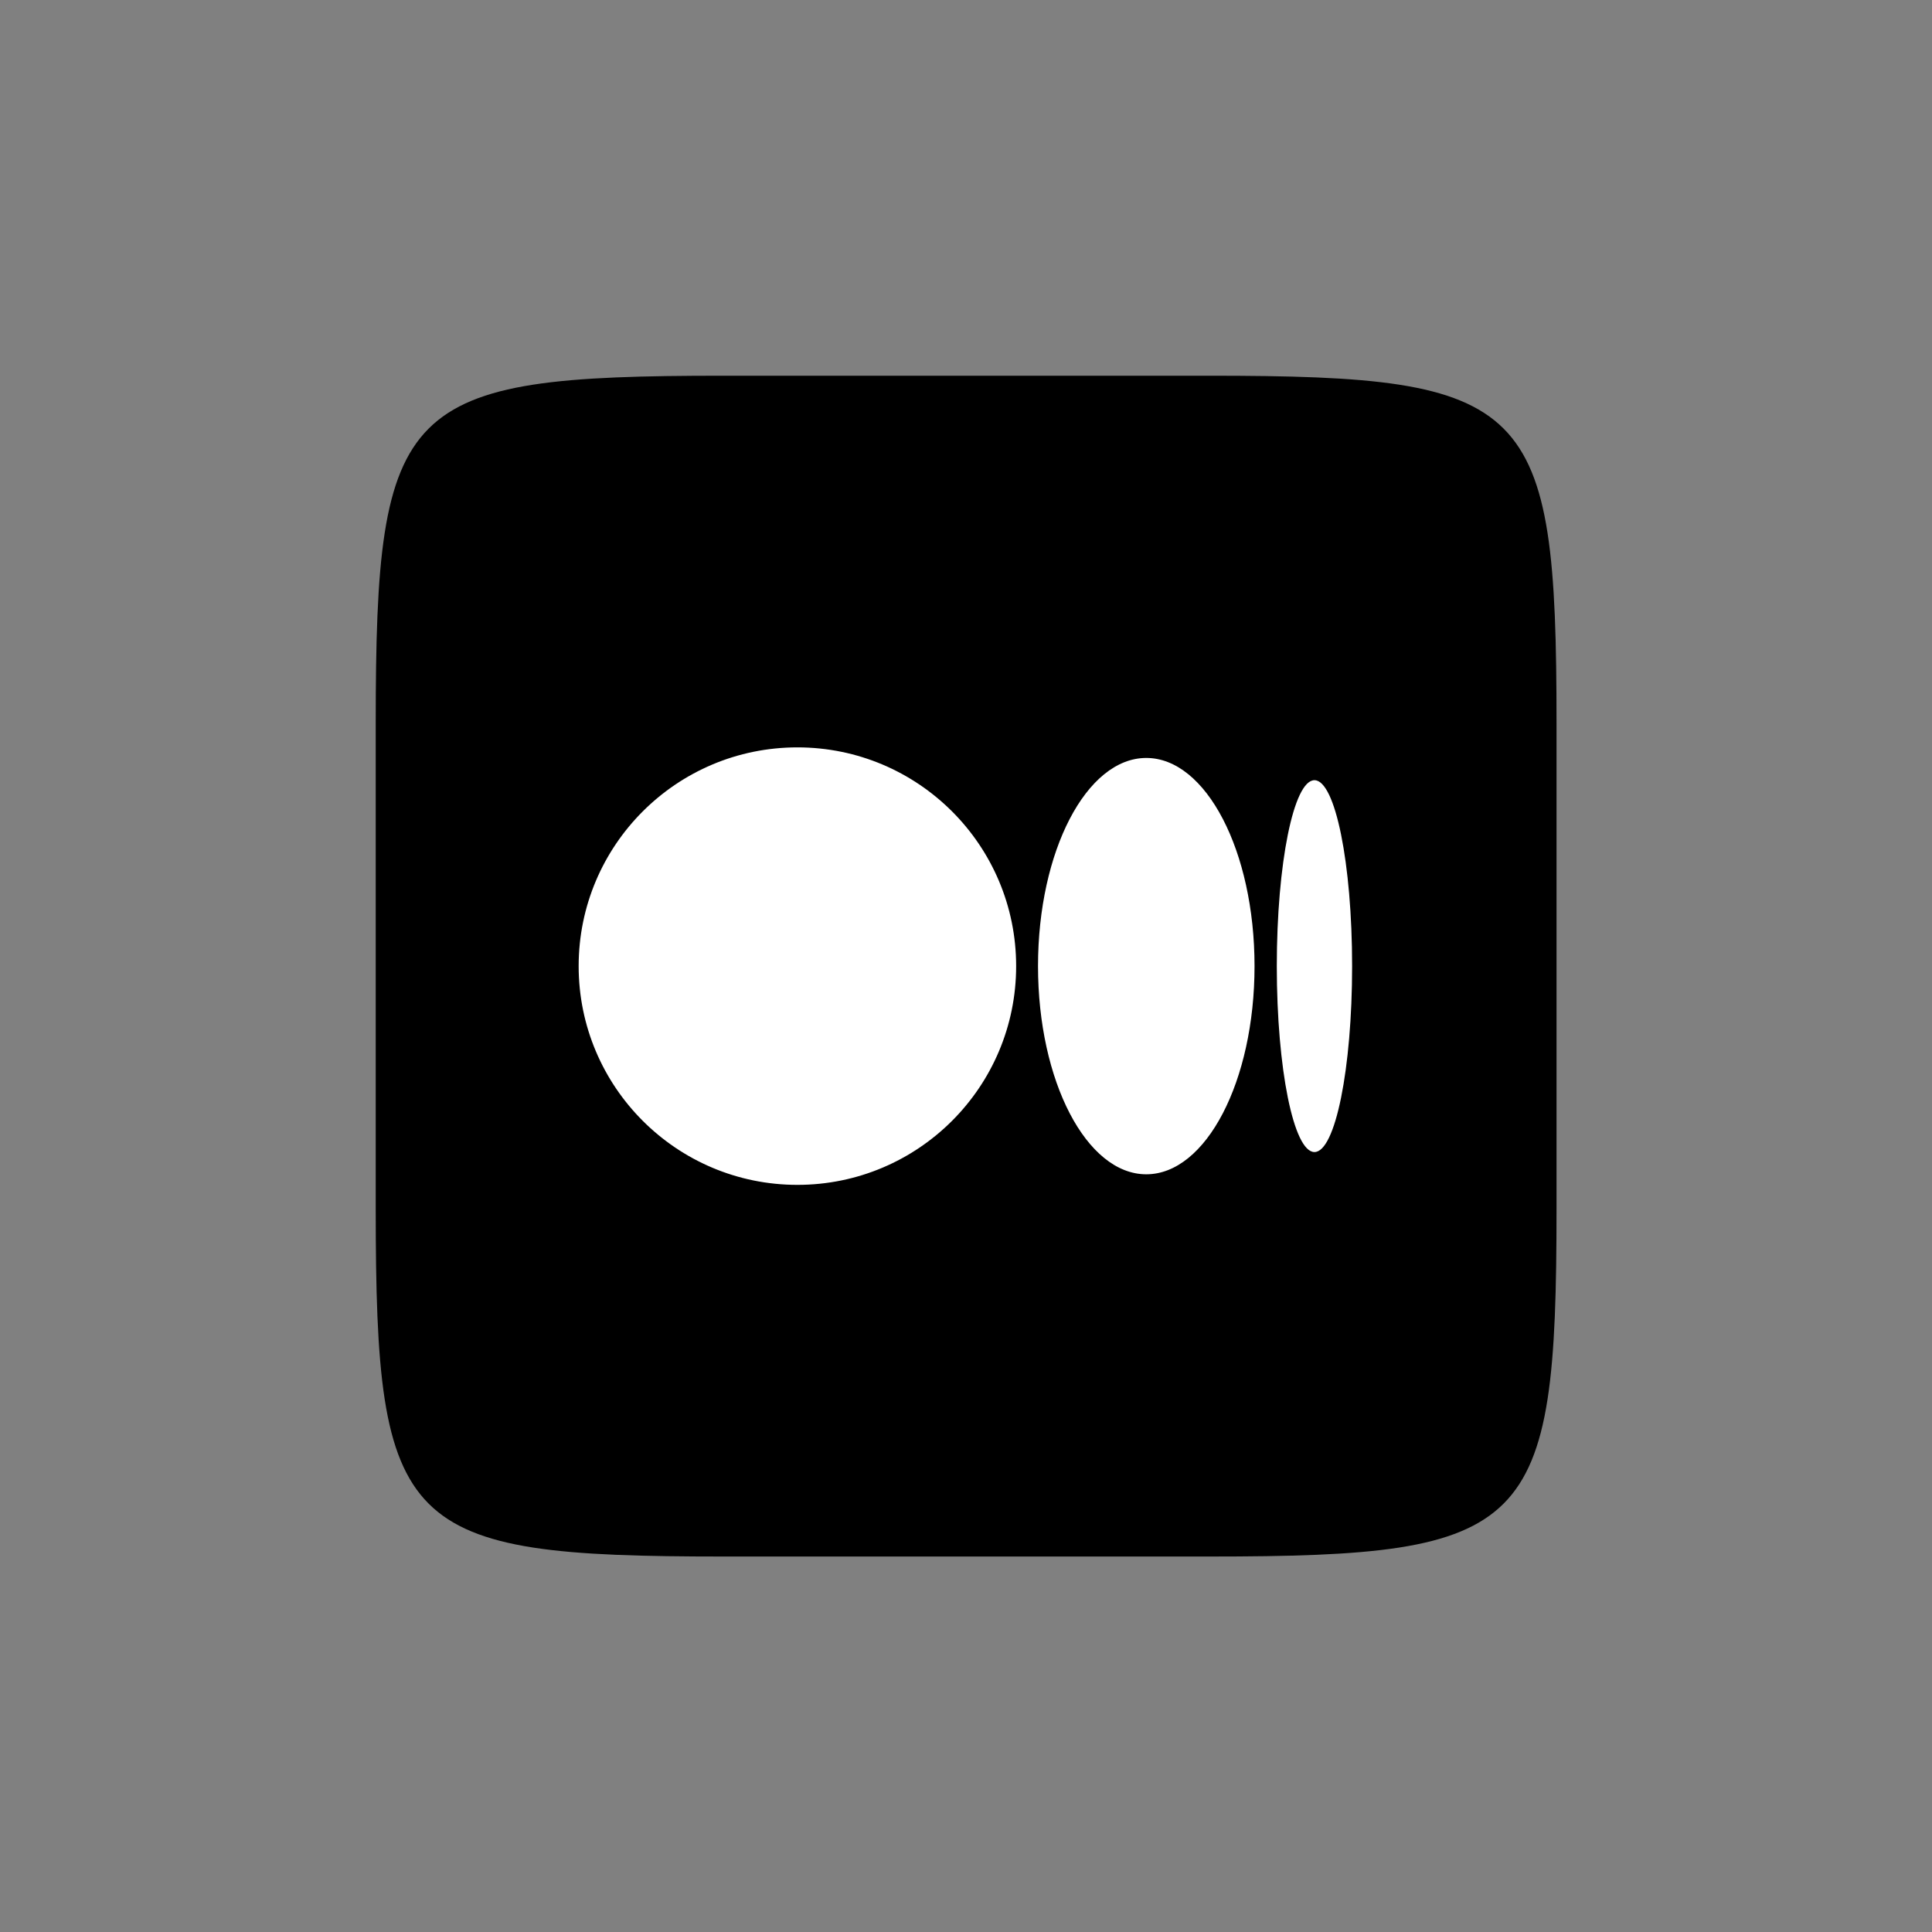<svg xmlns="http://www.w3.org/2000/svg" xmlns:xlink="http://www.w3.org/1999/xlink" viewBox="0,0,256,256" width="1600px" height="1600px"><rect x="0" y="0" width="256" height="256" fill="#808080" stroke="none"/><g fill-opacity="0" fill="#dddddd" fill-rule="nonzero" stroke="none" stroke-width="1" stroke-linecap="butt" stroke-linejoin="miter" stroke-miterlimit="10" stroke-dasharray="" stroke-dashoffset="0" font-family="none" font-weight="none" font-size="none" text-anchor="none" style="mix-blend-mode: normal"><path d="M0,256v-256h256v256z" id="bgRectangle"></path></g><g fill="#ffffff" fill-rule="nonzero" stroke="none" stroke-width="1" stroke-linecap="butt" stroke-linejoin="miter" stroke-miterlimit="10" stroke-dasharray="" stroke-dashoffset="0" font-family="none" font-weight="none" font-size="none" text-anchor="none" style="mix-blend-mode: normal"><path d="M92.16,199.68c-19.794,0 -35.84,-16.046 -35.84,-35.84v-71.68c0,-19.794 16.046,-35.84 35.84,-35.84h71.68c19.794,0 35.84,16.046 35.84,35.84v71.68c0,19.794 -16.046,35.84 -35.84,35.84z" id="shape"></path></g><g fill="#000000" fill-rule="nonzero" stroke="none" stroke-width="1" stroke-linecap="butt" stroke-linejoin="miter" stroke-miterlimit="10" stroke-dasharray="" stroke-dashoffset="0" font-family="none" font-weight="none" font-size="none" text-anchor="none" style="mix-blend-mode: normal"><g transform="scale(3.556,3.556)"><path d="M45.049,14c12.011,0 12.951,0.94 12.951,12.951v18.098c0,12.011 -0.94,12.951 -12.951,12.951h-18.098c-12.011,0 -12.951,-0.94 -12.951,-12.951v-18.098c0,-12.011 0.94,-12.951 12.951,-12.951zM29.713,44.151c4.502,0 8.151,-3.649 8.151,-8.151c0,-4.502 -3.649,-8.151 -8.151,-8.151c-4.502,0 -8.151,3.649 -8.151,8.151c0,4.502 3.65,8.151 8.151,8.151zM42.713,43.757c2.228,0 4.034,-3.473 4.034,-7.757c0,-4.284 -1.806,-7.757 -4.034,-7.757c-2.228,0 -4.034,3.473 -4.034,7.757c0,4.284 1.806,7.757 4.034,7.757zM48.98,42.928c0.775,0 1.403,-3.102 1.403,-6.928c0,-3.826 -0.628,-6.928 -1.403,-6.928c-0.775,0 -1.403,3.102 -1.403,6.928c0,3.826 0.628,6.928 1.403,6.928z"></path></g></g></svg>